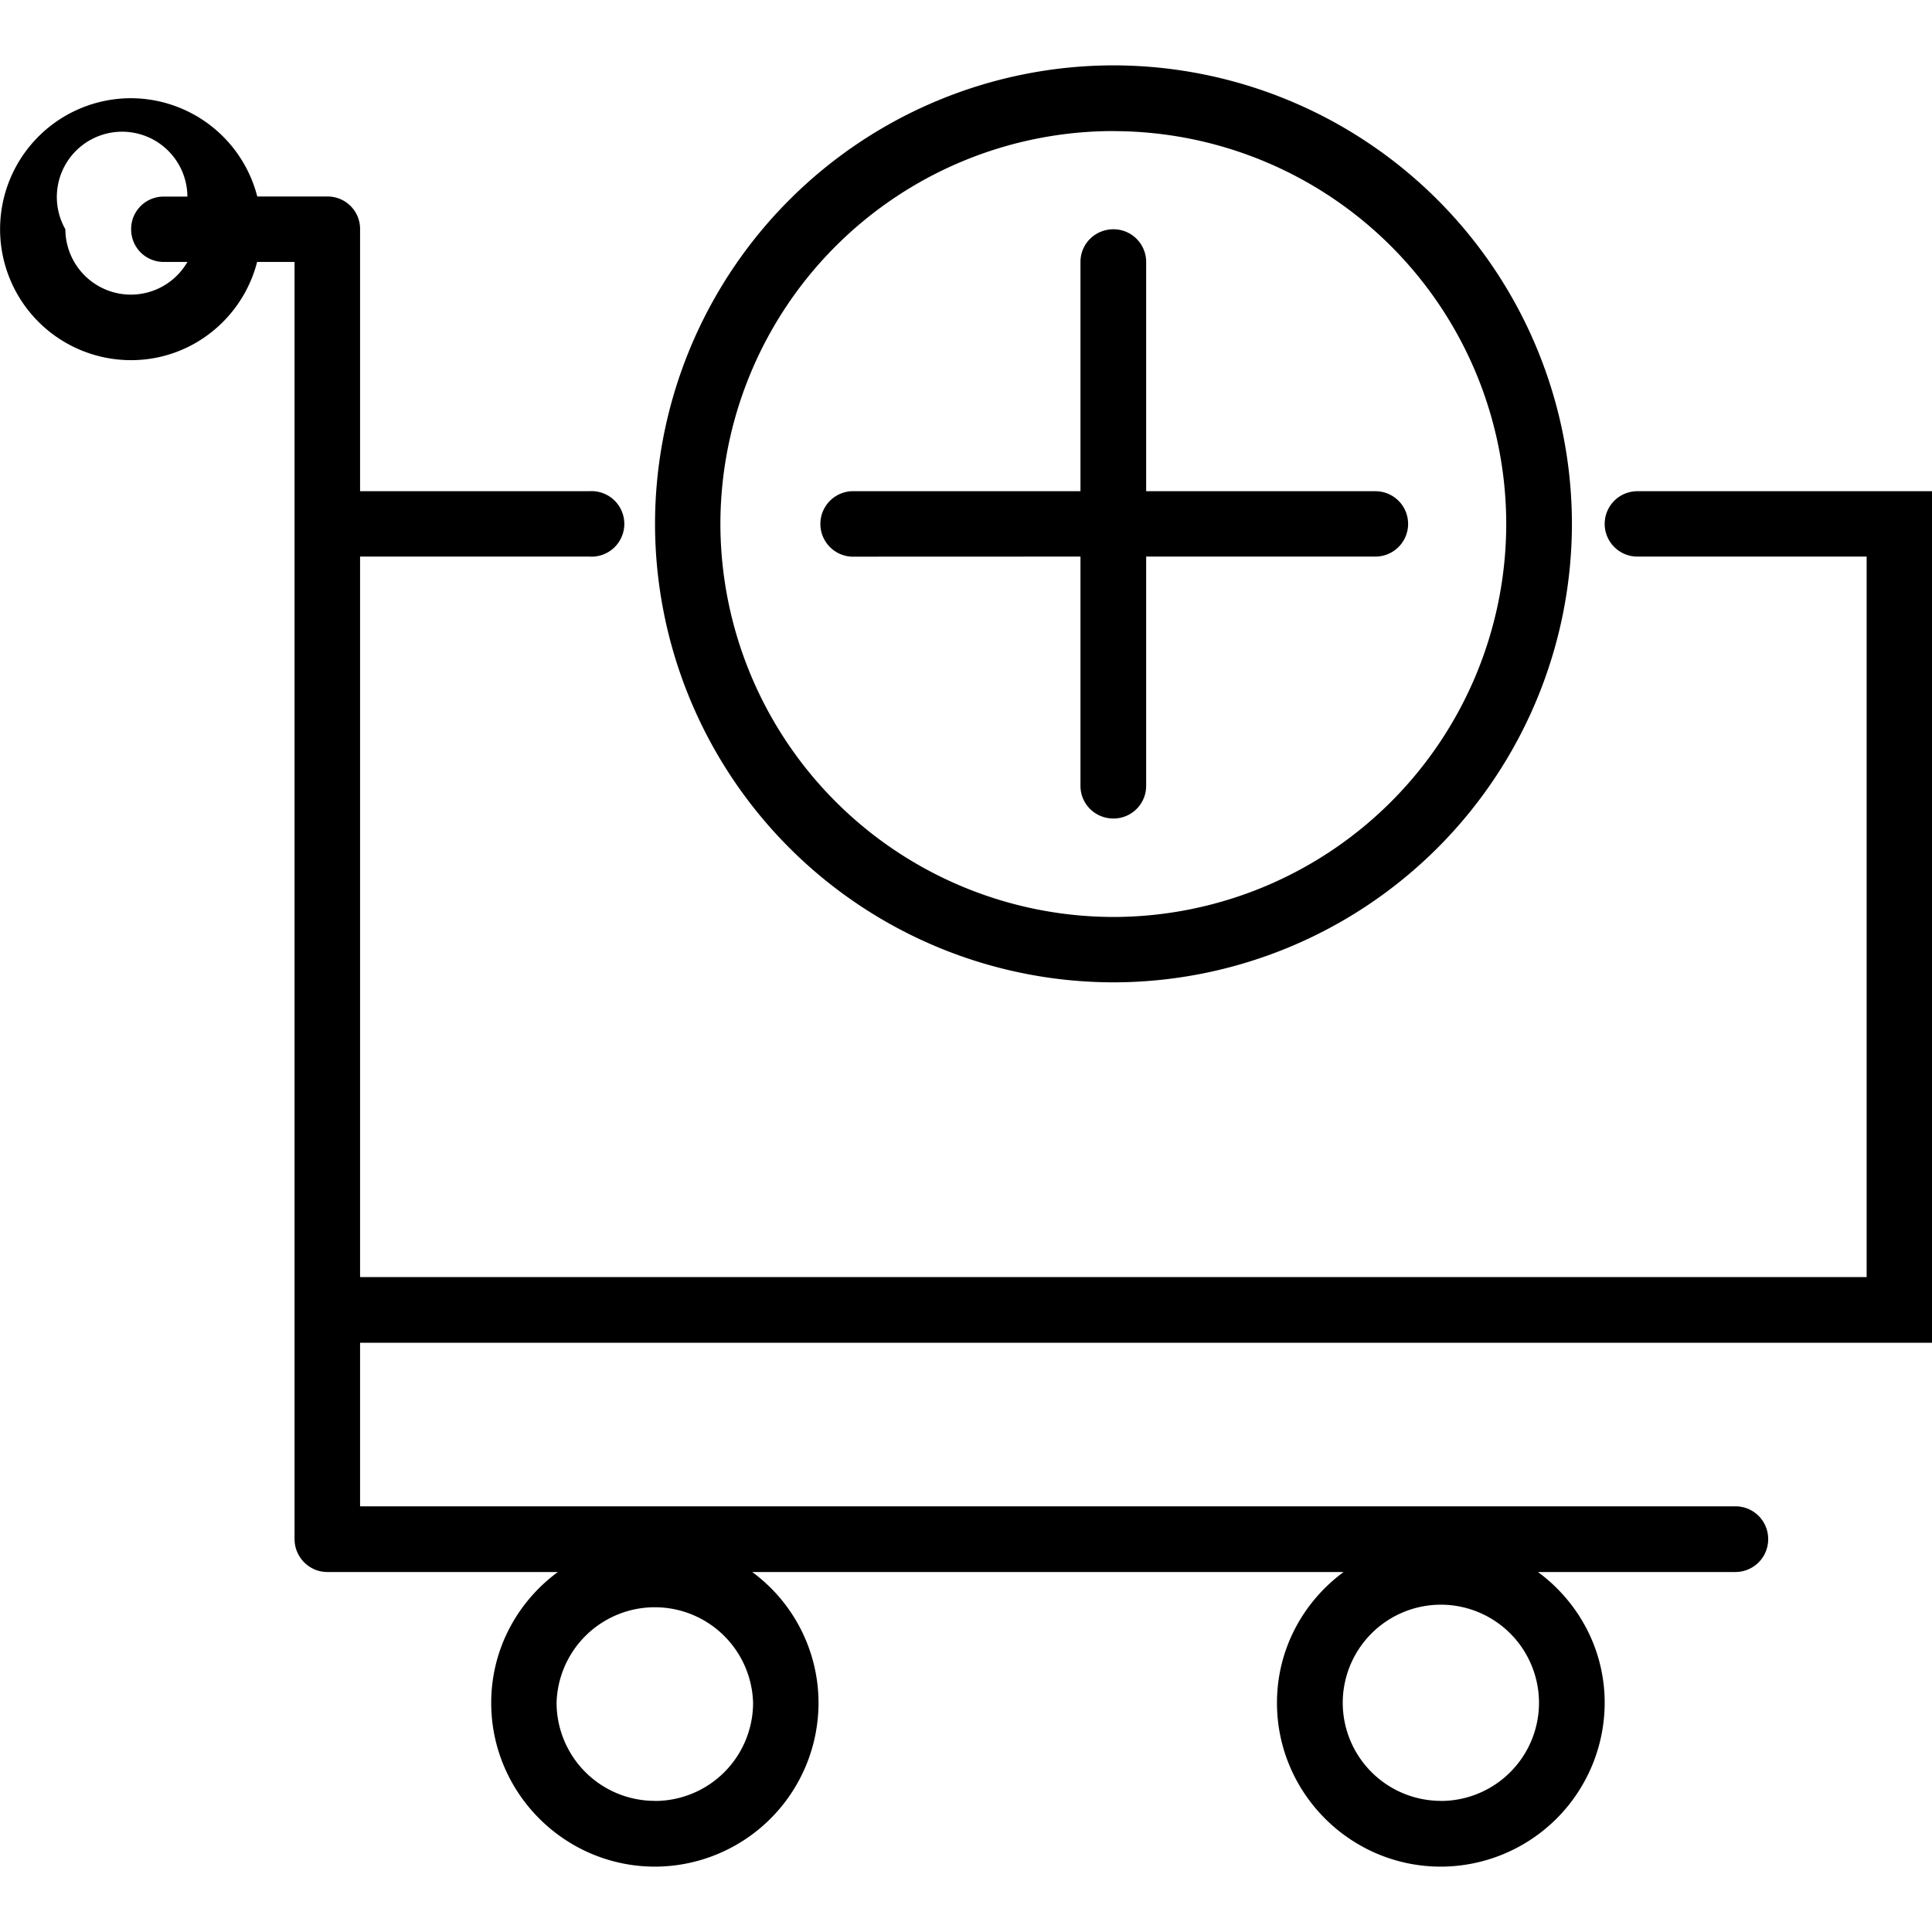 <svg xmlns="http://www.w3.org/2000/svg" width="32" height="32" viewBox="0 0 24 24">
    <path d="M24 16.68V6.102h-3.66a.406.406 0 1 0 0 .812h2.848v8.95H4.473v-8.95H7.32a.407.407 0 1 0 0-.812H4.473V2.848a.403.403 0 0 0-.407-.407h-.87A1.625 1.625 0 0 0 1.628 1.22a1.627 1.627 0 0 0 0 3.254c.754 0 1.387-.52 1.566-1.22h.465v15.864c0 .227.184.41.406.41H6.93c-.5.368-.828.957-.828 1.625 0 1.121.914 2.035 2.035 2.035a2.036 2.036 0 0 0 2.031-2.035 2.02 2.02 0 0 0-.824-1.625h7.347c-.5.368-.828.957-.828 1.625 0 1.121.914 2.035 2.035 2.035a2.039 2.039 0 0 0 2.036-2.035c0-.668-.329-1.257-.829-1.625h2.454a.407.407 0 0 0 .406-.41.406.406 0 0 0-.406-.406H4.473V16.68zM1.629 3.66a.815.815 0 0 1-.817-.812.811.811 0 1 1 1.516-.406h-.293a.403.403 0 0 0-.406.406c0 .226.18.406.406.406h.293a.811.811 0 0 1-.7.406zm6.508 18.711a1.221 1.221 0 0 1-1.223-1.219 1.221 1.221 0 0 1 2.441 0 1.22 1.22 0 0 1-1.218 1.22zm9.761 0a1.22 1.22 0 0 1-1.218-1.219 1.22 1.22 0 0 1 1.218-1.218 1.22 1.22 0 0 1 1.22 1.218 1.22 1.22 0 0 1-1.22 1.22zm0 0"/>
    <path d="M13.832 12.203a5.701 5.701 0 0 0 5.695-5.695A5.701 5.701 0 0 0 13.832.812a5.701 5.701 0 0 0-5.695 5.696 5.701 5.701 0 0 0 5.695 5.695zm0-10.574a4.883 4.883 0 0 1 4.879 4.879 4.886 4.886 0 0 1-4.879 4.883 4.89 4.89 0 0 1-4.883-4.883 4.886 4.886 0 0 1 4.883-4.88zm0 0"/>
    <path d="M13.422 6.914v2.848c0 .226.183.406.41.406.223 0 .406-.18.406-.406V6.914h2.848a.406.406 0 1 0 0-.812h-2.848V3.254a.406.406 0 0 0-.406-.406c-.227 0-.41.18-.41.406v2.848h-2.844a.407.407 0 0 0 0 .813zm0 0"/>
</svg>
